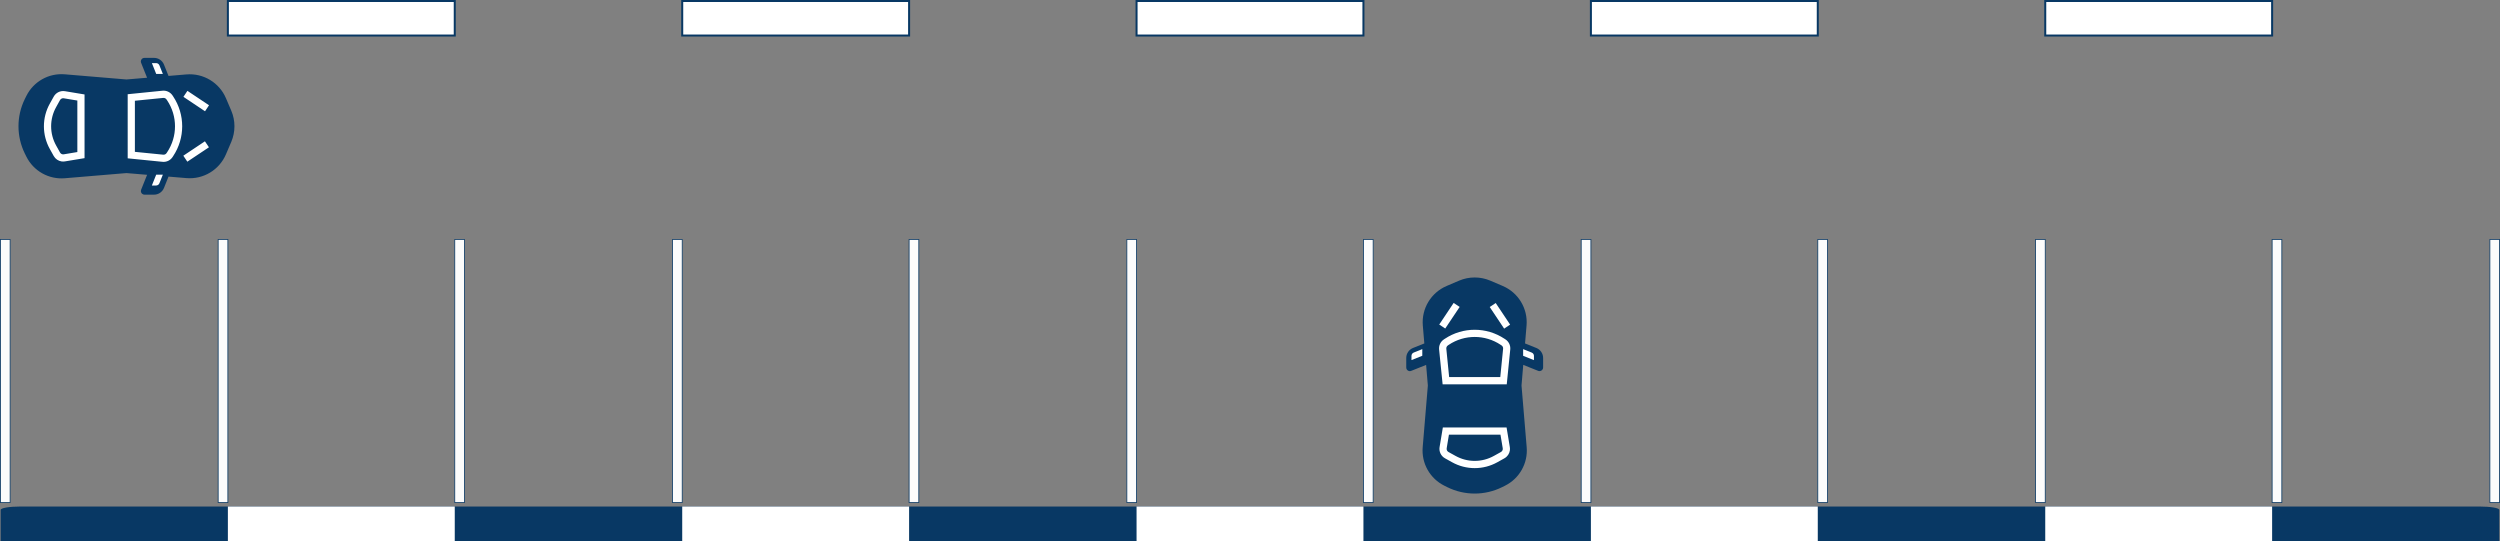 <?xml version="1.0" encoding="UTF-8" standalone="no"?>
<!-- Generator: Adobe Illustrator 19.0.0, SVG Export Plug-In . SVG Version: 6.00 Build 0)  -->

<svg
   xmlns:dc="http://purl.org/dc/elements/1.1/"
   xmlns:cc="http://creativecommons.org/ns#"
   xmlns:rdf="http://www.w3.org/1999/02/22-rdf-syntax-ns#"
   xmlns:svg="http://www.w3.org/2000/svg"
   xmlns="http://www.w3.org/2000/svg"
   xmlns:sodipodi="http://sodipodi.sourceforge.net/DTD/sodipodi-0.dtd"
   xmlns:inkscape="http://www.inkscape.org/namespaces/inkscape"
   version="1.1"
   id="Capa_1"
   x="0px"
   y="0px"
   viewBox="0 0 304.813 65.968"
   xml:space="preserve"
   sodipodi:docname="carparklot.svg"
   width="304.813"
   height="65.968"
   inkscape:version="0.92.3 (2405546, 2018-03-11)"><rect x="0" y="0" width="304.813" height="65.968" fill="#808080" stroke="none"/><defs
   id="defs73">
		
</defs><sodipodi:namedview
   pagecolor="#ffffff"
   bordercolor="#666666"
   borderopacity="1"
   objecttolerance="10"
   gridtolerance="10"
   guidetolerance="10"
   inkscape:pageopacity="0"
   inkscape:pageshadow="2"
   inkscape:window-width="1920"
   inkscape:window-height="1013"
   id="namedview71"
   showgrid="false"
   inkscape:zoom="4"
   inkscape:cx="2.9032445"
   inkscape:cy="30.546933"
   inkscape:window-x="-9"
   inkscape:window-y="-9"
   inkscape:window-maximized="1"
   inkscape:current-layer="Capa_1"
   showguides="true"
   inkscape:guide-bbox="true" />





<rect
   y="-304.727"
   x="65.374"
   style="fill:none;stroke-width:0.246"
   width="32.765"
   height="304.647"
   id="rect2"
   transform="rotate(90)" /><path
   inkscape:connector-curvature="0"
   style="fill:#083864;fill-opacity:1;stroke-width:0.246"
   d="m 0.08,65.968 v -3.802 c 0,-0.226 1.066,-0.408 2.382,-0.408 H 302.345 c 1.316,0 2.382,0.183 2.382,0.408 v 3.802 z"
   id="path4" /><rect
   id="rect10"
   height="27.662"
   width="4.21"
   style="fill:#ffffff;stroke:#083864;stroke-width:0.246;stroke-opacity:1"
   y="-277.029"
   x="0.123"
   transform="rotate(90)" /><rect
   id="rect12"
   height="27.662"
   width="4.21"
   style="fill:#ffffff;stroke:#083864;stroke-width:0.246;stroke-opacity:1"
   y="-221.633"
   x="0.123"
   transform="rotate(90)" /><rect
   id="rect14"
   height="27.662"
   width="4.21"
   style="fill:#ffffff;stroke:#083864;stroke-width:0.246;stroke-opacity:1"
   y="-166.237"
   x="0.123"
   transform="rotate(90)" /><rect
   id="rect16"
   height="27.662"
   width="4.21"
   style="fill:#ffffff;stroke:#083864;stroke-width:0.246;stroke-opacity:1"
   y="-110.842"
   x="0.123"
   transform="rotate(90)" /><rect
   id="rect18"
   height="27.662"
   width="4.21"
   style="fill:#ffffff;stroke:#083864;stroke-width:0.246;stroke-opacity:1"
   y="-55.446"
   x="0.123"
   transform="rotate(90)" /><rect
   id="rect20"
   height="27.662"
   width="4.21"
   style="fill:#ffffff;stroke-width:0.246"
   y="-277.029"
   x="61.757"
   transform="rotate(90)" /><rect
   id="rect22"
   height="27.662"
   width="4.21"
   style="fill:#ffffff;stroke-width:0.246"
   y="-221.633"
   x="61.757"
   transform="rotate(90)" /><rect
   id="rect24"
   height="27.662"
   width="4.21"
   style="fill:#ffffff;stroke-width:0.246"
   y="-166.237"
   x="61.757"
   transform="rotate(90)" /><rect
   id="rect26"
   height="27.662"
   width="4.21"
   style="fill:#ffffff;stroke-width:0.246"
   y="-110.842"
   x="61.757"
   transform="rotate(90)" /><rect
   id="rect28"
   height="27.662"
   width="4.21"
   style="fill:#ffffff;stroke-width:0.246"
   y="-55.446"
   x="61.757"
   transform="rotate(90)" />
<g
   id="g40"
   transform="translate(0.08,-369.226)">
</g>
<g
   id="g42"
   transform="translate(0.08,-369.226)">
</g>
<g
   id="g44"
   transform="translate(0.08,-369.226)">
</g>
<g
   id="g46"
   transform="translate(0.08,-369.226)">
</g>
<g
   id="g48"
   transform="translate(0.08,-369.226)">
</g>
<g
   id="g50"
   transform="translate(0.08,-369.226)">
</g>
<g
   id="g52"
   transform="translate(0.08,-369.226)">
</g>
<g
   id="g54"
   transform="translate(0.08,-369.226)">
</g>
<g
   id="g56"
   transform="translate(0.08,-369.226)">
</g>
<g
   id="g58"
   transform="translate(0.08,-369.226)">
</g>
<g
   id="g60"
   transform="translate(0.08,-369.226)">
</g>
<g
   id="g62"
   transform="translate(0.08,-369.226)">
</g>
<g
   id="g64"
   transform="translate(0.08,-369.226)">
</g>
<g
   id="g66"
   transform="translate(0.08,-369.226)">
</g>
<g
   id="g68"
   transform="translate(0.08,-369.226)">
</g>
<g
   id="g957"
   transform="matrix(0,0.041,-0.041,0,301.433,47.878)">
</g><g
   id="g959"
   transform="matrix(0,0.041,-0.041,0,301.433,47.878)">
</g><g
   id="g961"
   transform="matrix(0,0.041,-0.041,0,301.433,47.878)">
</g><g
   id="g963"
   transform="matrix(0,0.041,-0.041,0,301.433,47.878)">
</g><g
   id="g965"
   transform="matrix(0,0.041,-0.041,0,301.433,47.878)">
</g><g
   id="g967"
   transform="matrix(0,0.041,-0.041,0,301.433,47.878)">
</g><g
   id="g969"
   transform="matrix(0,0.041,-0.041,0,301.433,47.878)">
</g><g
   id="g971"
   transform="matrix(0,0.041,-0.041,0,301.433,47.878)">
</g><g
   id="g973"
   transform="matrix(0,0.041,-0.041,0,301.433,47.878)">
</g><g
   id="g975"
   transform="matrix(0,0.041,-0.041,0,301.433,47.878)">
</g><g
   id="g977"
   transform="matrix(0,0.041,-0.041,0,301.433,47.878)">
</g><g
   id="g979"
   transform="matrix(0,0.041,-0.041,0,301.433,47.878)">
</g><g
   id="g981"
   transform="matrix(0,0.041,-0.041,0,301.433,47.878)">
</g><g
   id="g983"
   transform="matrix(0,0.041,-0.041,0,301.433,47.878)">
</g><g
   id="g985"
   transform="matrix(0,0.041,-0.041,0,301.433,47.878)">
</g>
<g
   id="g970"
   transform="matrix(0,1.267,-1.267,0,258.937,-332.467)"><path
     style="fill:#083864;fill-opacity:1;stroke-width:0.041"
     d="m 298.06,68.893 c 0.065,-0.095 0.078,-0.217 0.035,-0.323 l -0.575,-1.437 1.986,-0.167 5.928,0.496 c 1.552,0.135 3.028,-0.697 3.716,-2.094 l 0.136,-0.274 c 0.821,-1.66 0.821,-3.609 0,-5.269 l -0.136,-0.273 c -0.688,-1.398 -2.164,-2.23 -3.716,-2.096 l -5.928,0.497 -1.988,-0.166 0.575,-1.437 c 0.072,-0.177 -0.014,-0.38 -0.191,-0.451 -0.041,-0.017 -0.085,-0.025 -0.129,-0.025 h -0.917 c -0.426,-0.001 -0.809,0.258 -0.966,0.654 l -0.434,1.086 -1.726,-0.145 c -1.632,-0.137 -3.168,0.79 -3.808,2.298 l -0.509,1.191 c -0.408,0.96 -0.408,2.044 0,3.003 l 0.509,1.191 c 0.639,1.509 2.175,2.436 3.808,2.3 l 1.726,-0.145 0.434,1.086 c 0.157,0.396 0.54,0.654 0.966,0.653 h 0.917 c 0.115,0 0.223,-0.057 0.287,-0.152 z"
     id="path889"
     inkscape:connector-curvature="0" /><path
     id="path887"
     d="m 296.652,56.756 c -0.142,-3.25e-4 -0.268,0.087 -0.32,0.219 l -0.33,0.822 h 0.641 l 0.416,-1.041 z m -0.615,2.281 c -0.384,-0.039 -0.758,0.137 -0.971,0.459 l -0.057,0.088 c -1.16,1.742 -1.16,4.01 0,5.752 l 0.057,0.086 c 0.213,0.322 0.587,0.5 0.971,0.461 l 3.35,-0.338 V 59.373 Z m -2.393,0.012 -2.08,1.387 0.385,0.576 2.08,-1.387 z m 12.105,0.025 c -0.105,-0.015 -0.214,-0.014 -0.322,0.004 l -1.887,0.312 v 6.133 l 1.887,0.314 c 0.434,0.072 0.866,-0.135 1.08,-0.52 l 0.375,-0.672 c 0.761,-1.36 0.761,-3.017 0,-4.377 l -0.375,-0.672 c -0.161,-0.288 -0.443,-0.477 -0.758,-0.523 z m -9.783,0.65 2.727,0.273 v 4.92 l -2.727,0.273 c -0.128,0.012 -0.252,-0.047 -0.322,-0.154 l -0.059,-0.086 c -1.006,-1.51 -1.006,-3.477 0,-4.986 l 0.059,-0.088 c 0.071,-0.107 0.195,-0.165 0.322,-0.152 z m 9.576,0.035 c 0.145,-0.024 0.288,0.046 0.359,0.174 l 0.373,0.672 c 0.644,1.151 0.644,2.553 0,3.703 l -0.373,0.674 c -0.072,0.128 -0.215,0.195 -0.359,0.172 l -1.309,-0.217 v -4.959 z m -13.602,4.146 -0.385,0.578 2.08,1.387 0.385,-0.576 z m 4.061,3.596 0.33,0.822 c 0.052,0.132 0.179,0.219 0.32,0.219 h 0.406 l -0.416,-1.041 z"
     style="fill:#ffffff;fill-opacity:1;stroke-width:0.041"
     inkscape:connector-curvature="0" /></g><g
   id="g1019"
   transform="translate(0.08,1.338)"><rect
     y="27.857"
     x="166.158"
     height="32.076"
     width="1.185"
     id="rect1001"
     style="opacity:0.97;fill:#ffffff;fill-opacity:1;stroke:#083864;stroke-width:0.1;stroke-linecap:round;stroke-linejoin:miter;stroke-miterlimit:4;stroke-dasharray:none;stroke-dashoffset:0;stroke-opacity:1;paint-order:markers fill stroke" /><rect
     style="opacity:0.97;fill:#ffffff;fill-opacity:1;stroke:#083864;stroke-width:0.1;stroke-linecap:round;stroke-linejoin:miter;stroke-miterlimit:4;stroke-dasharray:none;stroke-dashoffset:0;stroke-opacity:1;paint-order:markers fill stroke"
     id="rect1015"
     width="1.185"
     height="32.076"
     x="192.707"
     y="27.857" /></g><g
   id="g1025"
   transform="translate(55.476,1.338)"><rect
     style="opacity:0.97;fill:#ffffff;fill-opacity:1;stroke:#083864;stroke-width:0.1;stroke-linecap:round;stroke-linejoin:miter;stroke-miterlimit:4;stroke-dasharray:none;stroke-dashoffset:0;stroke-opacity:1;paint-order:markers fill stroke"
     id="rect1021"
     width="1.185"
     height="32.076"
     x="166.158"
     y="27.857" /><rect
     y="27.857"
     x="192.707"
     height="32.076"
     width="1.185"
     id="rect1023"
     style="opacity:0.97;fill:#ffffff;fill-opacity:1;stroke:#083864;stroke-width:0.1;stroke-linecap:round;stroke-linejoin:miter;stroke-miterlimit:4;stroke-dasharray:none;stroke-dashoffset:0;stroke-opacity:1;paint-order:markers fill stroke" /></g><g
   transform="translate(110.871,1.338)"
   id="g1033"><rect
     y="27.857"
     x="166.158"
     height="32.076"
     width="1.185"
     id="rect1029"
     style="opacity:0.97;fill:#ffffff;fill-opacity:1;stroke:#083864;stroke-width:0.1;stroke-linecap:round;stroke-linejoin:miter;stroke-miterlimit:4;stroke-dasharray:none;stroke-dashoffset:0;stroke-opacity:1;paint-order:markers fill stroke" /><rect
     style="opacity:0.97;fill:#ffffff;fill-opacity:1;stroke:#083864;stroke-width:0.1;stroke-linecap:round;stroke-linejoin:miter;stroke-miterlimit:4;stroke-dasharray:none;stroke-dashoffset:0;stroke-opacity:1;paint-order:markers fill stroke"
     id="rect1031"
     width="1.185"
     height="32.076"
     x="192.707"
     y="27.857" /></g><g
   id="g1039"
   transform="translate(-166.108,1.338)"><rect
     style="opacity:0.97;fill:#ffffff;fill-opacity:1;stroke:#083864;stroke-width:0.1;stroke-linecap:round;stroke-linejoin:miter;stroke-miterlimit:4;stroke-dasharray:none;stroke-dashoffset:0;stroke-opacity:1;paint-order:markers fill stroke"
     id="rect1035"
     width="1.185"
     height="32.076"
     x="166.158"
     y="27.857" /><rect
     y="27.857"
     x="192.707"
     height="32.076"
     width="1.185"
     id="rect1037"
     style="opacity:0.97;fill:#ffffff;fill-opacity:1;stroke:#083864;stroke-width:0.1;stroke-linecap:round;stroke-linejoin:miter;stroke-miterlimit:4;stroke-dasharray:none;stroke-dashoffset:0;stroke-opacity:1;paint-order:markers fill stroke" /></g><g
   transform="translate(-110.712,1.338)"
   id="g1045"><rect
     y="27.857"
     x="166.158"
     height="32.076"
     width="1.185"
     id="rect1041"
     style="opacity:0.97;fill:#ffffff;fill-opacity:1;stroke:#083864;stroke-width:0.1;stroke-linecap:round;stroke-linejoin:miter;stroke-miterlimit:4;stroke-dasharray:none;stroke-dashoffset:0;stroke-opacity:1;paint-order:markers fill stroke" /><rect
     style="opacity:0.97;fill:#ffffff;fill-opacity:1;stroke:#083864;stroke-width:0.1;stroke-linecap:round;stroke-linejoin:miter;stroke-miterlimit:4;stroke-dasharray:none;stroke-dashoffset:0;stroke-opacity:1;paint-order:markers fill stroke"
     id="rect1043"
     width="1.185"
     height="32.076"
     x="192.707"
     y="27.857" /></g><g
   id="g1051"
   transform="translate(-55.316,1.338)"><rect
     style="opacity:0.97;fill:#ffffff;fill-opacity:1;stroke:#083864;stroke-width:0.1;stroke-linecap:round;stroke-linejoin:miter;stroke-miterlimit:4;stroke-dasharray:none;stroke-dashoffset:0;stroke-opacity:1;paint-order:markers fill stroke"
     id="rect1047"
     width="1.185"
     height="32.076"
     x="166.158"
     y="27.857" /><rect
     y="27.857"
     x="192.707"
     height="32.076"
     width="1.185"
     id="rect1049"
     style="opacity:0.97;fill:#ffffff;fill-opacity:1;stroke:#083864;stroke-width:0.1;stroke-linecap:round;stroke-linejoin:miter;stroke-miterlimit:4;stroke-dasharray:none;stroke-dashoffset:0;stroke-opacity:1;paint-order:markers fill stroke" /></g>
     
<!-- <animateTransform 
           href="#g999"
           attributeName="transform"
           type = "translate"
           from="0 0"
           to="150 20" 
           dur="2s"
           begin="0s"
          repeatCount="indefinite"
           id="car-anim"/>   -->

           
     
     <g
   transform="matrix(3.78,0,0,3.78,-425,-804.445)"
   id="car"
   inkscape:label="Layer 1"><g
     id="g999"
     transform="matrix(-0.335,0,0,-0.335,216.847,237.813)"><path
       style="fill:#083864;fill-opacity:1;stroke-width:0.041"
       d="m 298.06,68.893 c 0.065,-0.095 0.078,-0.217 0.035,-0.323 l -0.575,-1.437 1.986,-0.167 5.928,0.496 c 1.552,0.135 3.028,-0.697 3.716,-2.094 l 0.136,-0.274 c 0.821,-1.66 0.821,-3.609 0,-5.269 l -0.136,-0.273 c -0.688,-1.398 -2.164,-2.23 -3.716,-2.096 l -5.928,0.497 -1.988,-0.166 0.575,-1.437 c 0.072,-0.177 -0.014,-0.38 -0.191,-0.451 -0.041,-0.017 -0.085,-0.025 -0.129,-0.025 h -0.917 c -0.426,-0.001 -0.809,0.258 -0.966,0.654 l -0.434,1.086 -1.726,-0.145 c -1.632,-0.137 -3.168,0.79 -3.808,2.298 l -0.509,1.191 c -0.408,0.96 -0.408,2.044 0,3.003 l 0.509,1.191 c 0.639,1.509 2.175,2.436 3.808,2.3 l 1.726,-0.145 0.434,1.086 c 0.157,0.396 0.54,0.654 0.966,0.653 h 0.917 c 0.115,0 0.223,-0.057 0.287,-0.152 z"
       id="path995"
       inkscape:connector-curvature="0" /><path
       id="path997"
       d="m 296.652,56.756 c -0.142,-3.25e-4 -0.268,0.087 -0.32,0.219 l -0.33,0.822 h 0.641 l 0.416,-1.041 z m -0.615,2.281 c -0.384,-0.039 -0.758,0.137 -0.971,0.459 l -0.057,0.088 c -1.16,1.742 -1.16,4.01 0,5.752 l 0.057,0.086 c 0.213,0.322 0.587,0.5 0.971,0.461 l 3.35,-0.338 V 59.373 Z m -2.393,0.012 -2.08,1.387 0.385,0.576 2.08,-1.387 z m 12.105,0.025 c -0.105,-0.015 -0.214,-0.014 -0.322,0.004 l -1.887,0.312 v 6.133 l 1.887,0.314 c 0.434,0.072 0.866,-0.135 1.08,-0.52 l 0.375,-0.672 c 0.761,-1.36 0.761,-3.017 0,-4.377 l -0.375,-0.672 c -0.161,-0.288 -0.443,-0.477 -0.758,-0.523 z m -9.783,0.65 2.727,0.273 v 4.92 l -2.727,0.273 c -0.128,0.012 -0.252,-0.047 -0.322,-0.154 l -0.059,-0.086 c -1.006,-1.51 -1.006,-3.477 0,-4.986 l 0.059,-0.088 c 0.071,-0.107 0.195,-0.165 0.322,-0.152 z m 9.576,0.035 c 0.145,-0.024 0.288,0.046 0.359,0.174 l 0.373,0.672 c 0.644,1.151 0.644,2.553 0,3.703 l -0.373,0.674 c -0.072,0.128 -0.215,0.195 -0.359,0.172 l -1.309,-0.217 v -4.959 z m -13.602,4.146 -0.385,0.578 2.08,1.387 0.385,-0.576 z m 4.061,3.596 0.33,0.822 c 0.052,0.132 0.179,0.219 0.32,0.219 h 0.406 l -0.416,-1.041 z"
       style="fill:#ffffff;fill-opacity:1;stroke-width:0.041"
       inkscape:connector-curvature="0" />   
       </g></g> 
       </svg>